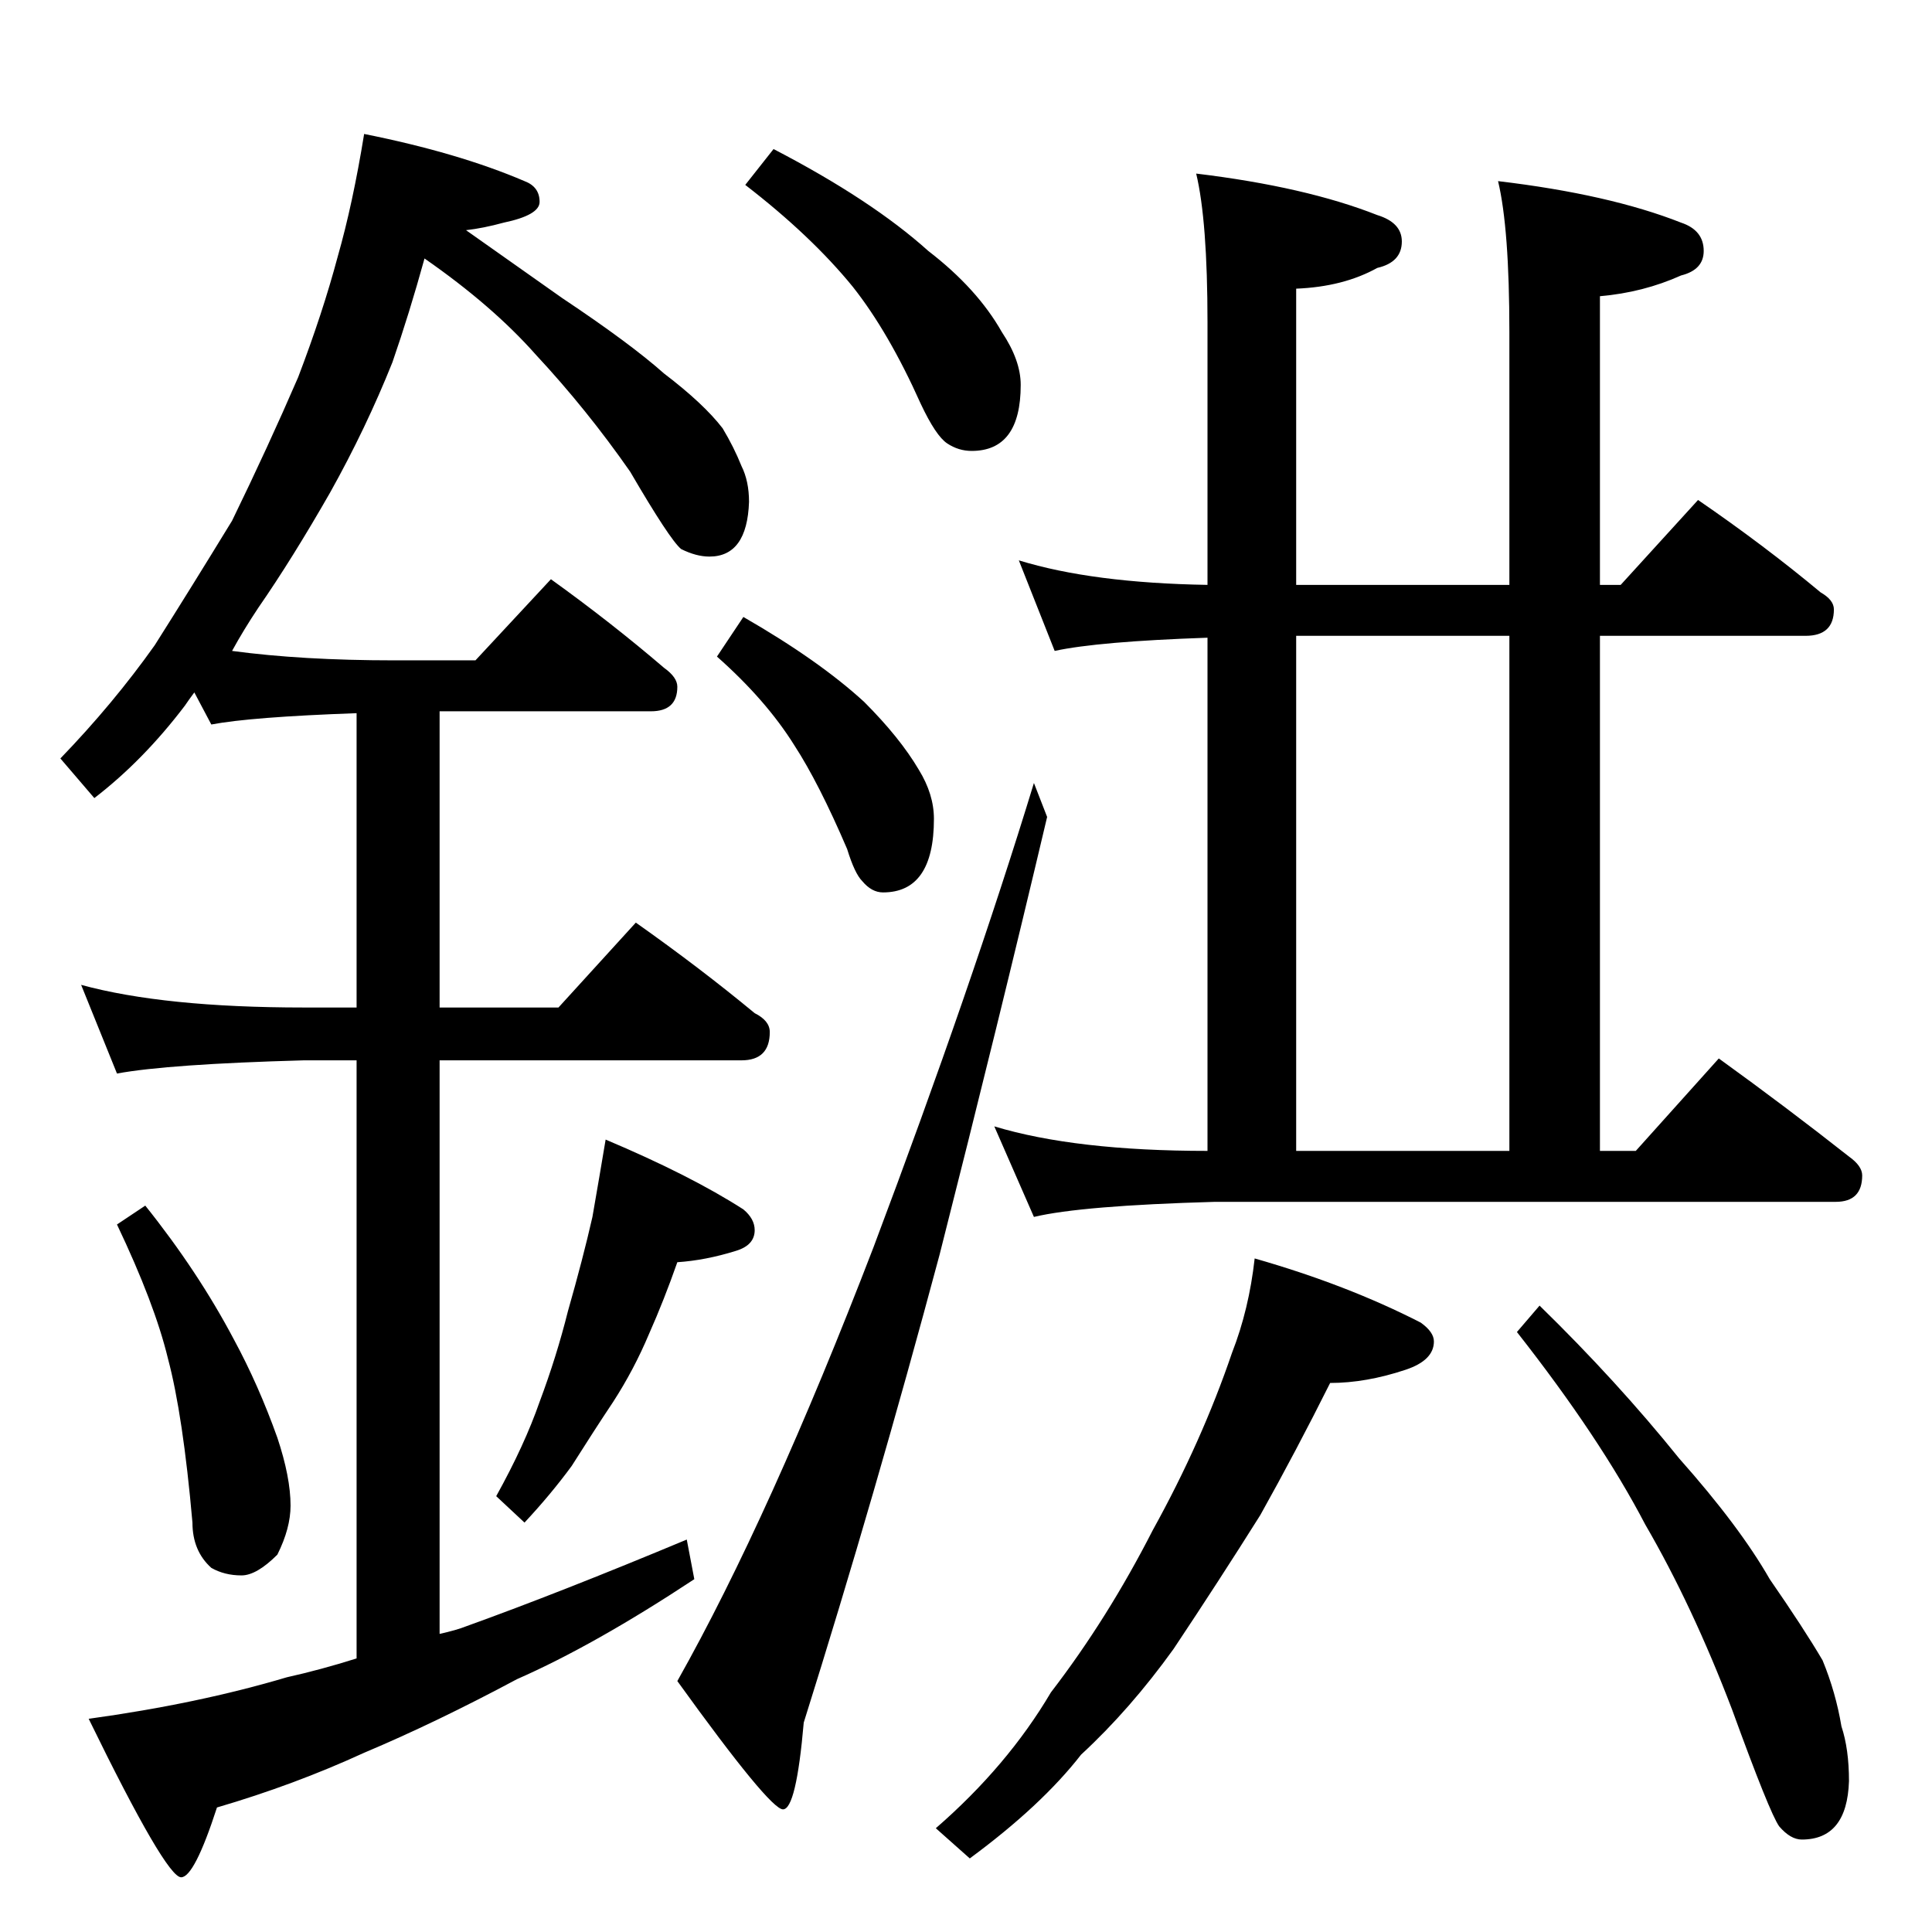 <?xml version="1.0" standalone="no"?>
<!DOCTYPE svg PUBLIC "-//W3C//DTD SVG 1.1//EN" "http://www.w3.org/Graphics/SVG/1.1/DTD/svg11.dtd" >
<svg xmlns="http://www.w3.org/2000/svg" xmlns:xlink="http://www.w3.org/1999/xlink" version="1.1" viewBox="0 -204 1024 1024">
  <g transform="matrix(1 0 0 -1 0 820)">
   <path fill="currentColor"
d="M193 953q50 -10 85 -25q8 -3 8 -11q0 -7 -19 -11q-11 -3 -20 -4q27 -19 51 -36q36 -24 54 -40q21 -16 31 -29q6 -10 10 -20q4 -8 4 -19q-1 -29 -21 -29q-7 0 -15 4q-6 5 -27 41q-23 33 -50 62q-23 26 -59 51q-8 -29 -17 -55q-14 -35 -33 -69q-20 -35 -38 -61
q-8 -12 -14 -23q37 -5 86 -5h43l40 43q32 -23 60 -47q7 -5 7 -10q0 -13 -14 -13h-112v-157h63l41 45q34 -24 63 -48q8 -4 8 -10q0 -15 -15 -15h-160v-304q9 2 14 4q50 18 117 46l4 -21q-53 -35 -94 -53q-43 -23 -81 -39q-37 -17 -78 -29q-12 -37 -19 -37q-8 0 -49 84
q58 8 105 22q18 4 37 10v317h-28q-72 -2 -99 -7l-19 47q44 -12 118 -12h28v156q-56 -2 -77 -6l-9 17q-3 -4 -5 -7q-22 -29 -48 -49l-18 21q28 29 50 60q19 30 41 66q19 39 35 76q13 34 21 64q8 28 14 65zM77 385q28 -35 47 -71q13 -24 23 -52q7 -21 7 -36q0 -12 -7 -26
q-11 -11 -19 -11q-9 0 -16 4q-10 9 -10 24q-5 57 -13 87q-7 29 -27 71zM321 420q45 -19 73 -37q6 -5 6 -11q0 -8 -10 -11q-16 -5 -31 -6q-7 -20 -15 -38q-8 -19 -19 -36q-10 -15 -22 -34q-11 -15 -25 -30l-15 14q15 27 23 50q9 24 15 48q8 28 13 50q4 23 7 41zM410 945
q52 -27 82 -54q26 -20 39 -43q10 -15 10 -28q0 -35 -26 -35q-7 0 -13 4t-14 21q-17 38 -36 62q-22 27 -57 54zM394 697q40 -23 64 -45q19 -19 29 -36q8 -13 8 -26q0 -39 -27 -39q-6 0 -11 6q-4 4 -8 17q-15 35 -28 55q-15 24 -41 47zM540 727q39 -12 100 -13v139q0 54 -6 79
q58 -7 96 -22q13 -4 13 -14q0 -11 -13 -14q-18 -10 -43 -11v-157h113v134q0 55 -6 80q59 -7 97 -22q12 -4 12 -15q0 -10 -12 -13q-20 -9 -43 -11v-153h11l41 45q35 -24 65 -49q7 -4 7 -9q0 -14 -15 -14h-109v-273h19l44 49q36 -26 69 -52q7 -5 7 -10q0 -14 -14 -14h-329
q-71 -2 -96 -8l-21 48q43 -13 113 -13v272q-58 -2 -81 -7zM687 414h113v273h-113v-273zM665 357q49 -14 88 -34q7 -5 7 -10q0 -10 -15 -15q-21 -7 -40 -7q-18 -36 -37 -70q-22 -35 -46 -71q-23 -32 -49 -56q-21 -27 -59 -55l-18 16q38 33 61 72q30 39 54 86q26 47 42 94
q9 23 12 50zM816 332q41 -40 74 -81q32 -36 48 -64q18 -26 28 -43q7 -17 10 -35q4 -12 4 -29q-1 -31 -25 -31q-6 0 -12 7q-5 7 -25 62q-21 55 -46 98q-24 46 -68 102zM548 609l7 -18q-26 -110 -57 -232q-34 -127 -72 -248q-4 -46 -11 -46t-56 68q49 87 104 230
q52 138 85 246z" />
  </g>

</svg>
